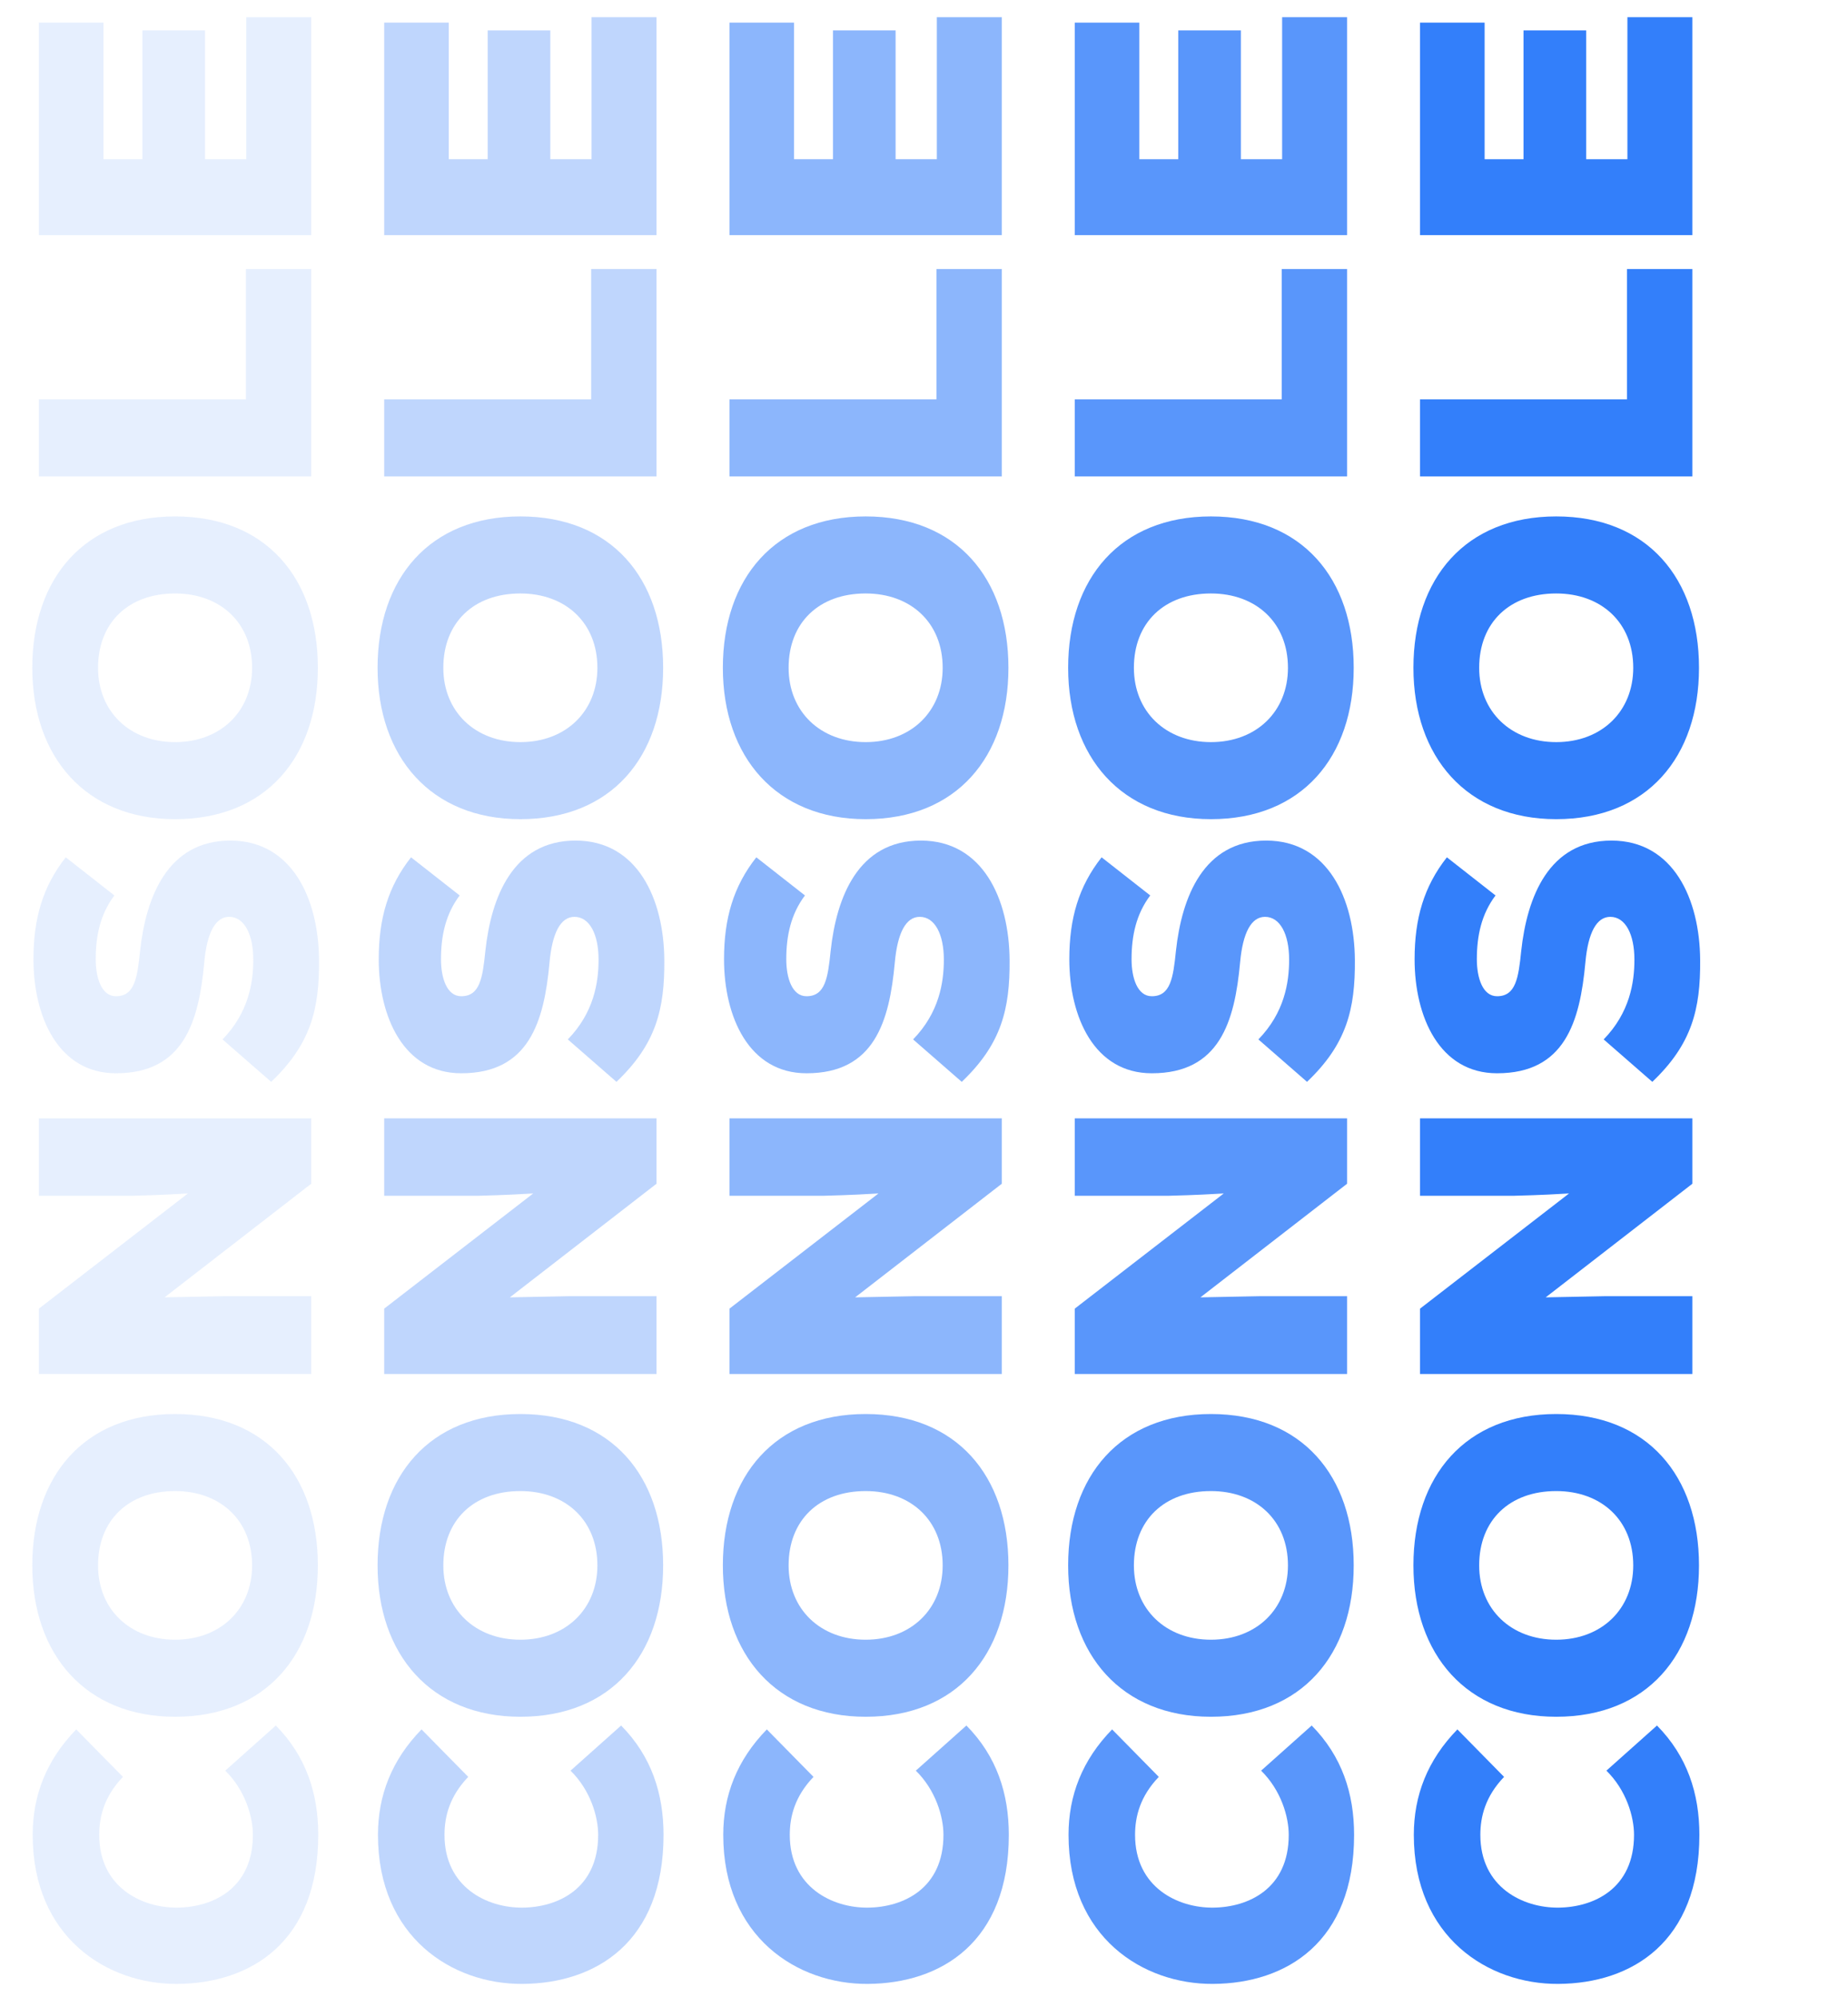 <svg width="760" height="821" viewBox="0 0 760 821" fill="none" xmlns="http://www.w3.org/2000/svg">
<path opacity="0.1" d="M92.64 728.04C100.8 736.04 104 746.92 104 754.44C104 776.52 87.52 784.2 72.96 784.36C58.4 784.52 40.8 776.04 40.8 754.44C40.8 746.92 42.88 738.6 50.56 730.6L31.36 711.08C19.04 723.72 13.44 738.28 13.44 754.44C13.44 796.52 44 815.88 72.8 815.72C103.2 815.56 130.88 798.44 130.88 754.44C130.88 737.48 125.92 722.12 113.44 709.48L92.64 728.04ZM72 581.4C34.72 581.4 13.28 606.84 13.28 643.64C13.28 680.28 35.2 705.88 72 705.88C109.44 705.88 130.72 680.28 130.72 643.64C130.72 606.84 109.44 581.4 72 581.4ZM72 613.08C90.56 613.08 103.68 625.08 103.68 643.64C103.68 661.56 90.72 674.2 72 674.2C53.44 674.2 40.32 661.72 40.32 643.64C40.32 625.08 52.8 613.08 72 613.08ZM16 538.072L16 564.952L128 564.952L128 532.952L92.16 532.952L67.68 533.432L128 486.712L128 459.832L16 459.832L16 491.672L54.4 491.672C58.72 491.512 63.84 491.512 77.28 490.712L16 538.072ZM27.04 352.5C17.6 364.5 13.76 377.62 13.76 394.42C13.76 418.1 24 441.3 47.68 441.3C75.52 441.3 81.76 420.18 84 395.7C85.12 383.38 88.64 376.98 94.24 376.98C100.48 376.98 104.16 384.18 104.16 394.58C104.16 404.02 102.24 416.34 91.52 427.38L111.52 444.82C127.84 429.3 131.36 414.9 131.2 394.74C131.04 369.62 120.16 345.62 94.72 345.62C68.96 345.62 60 368.82 57.6 391.06C56.48 402.1 55.36 409.62 47.68 409.62C41.76 409.62 39.36 402.1 39.36 394.42C39.36 384.66 41.28 375.86 47.04 368.18L27.04 352.5ZM72 212.337C34.72 212.337 13.28 237.777 13.28 274.577C13.28 311.217 35.2 336.817 72 336.817C109.44 336.817 130.72 311.217 130.72 274.577C130.72 237.777 109.44 212.337 72 212.337ZM72 244.017C90.56 244.017 103.68 256.017 103.68 274.577C103.68 292.497 90.72 305.137 72 305.137C53.44 305.137 40.32 292.657 40.32 274.577C40.32 256.017 52.8 244.017 72 244.017ZM16 195.89L128 195.89L128 110.61L101.12 110.61L101.12 164.21L16 164.21L16 195.89ZM101.28 7.071L101.28 65.471L84.32 65.471L84.32 12.511L58.56 12.511L58.56 65.471L42.56 65.471L42.56 9.311L16 9.311L16 96.671L128 96.671L128 7.071L101.28 7.071Z" fill="#005FF9"/>
<path opacity="0.25" d="M234.64 728.04C242.8 736.04 246 746.92 246 754.44C246 776.52 229.52 784.2 214.96 784.36C200.4 784.52 182.8 776.04 182.8 754.44C182.8 746.92 184.88 738.6 192.56 730.6L173.36 711.08C161.04 723.72 155.44 738.28 155.44 754.44C155.44 796.52 186 815.88 214.8 815.72C245.2 815.56 272.88 798.44 272.88 754.44C272.88 737.48 267.92 722.12 255.44 709.48L234.64 728.04ZM214 581.4C176.72 581.4 155.28 606.84 155.28 643.64C155.28 680.28 177.2 705.88 214 705.88C251.44 705.88 272.72 680.28 272.72 643.64C272.72 606.84 251.44 581.4 214 581.4ZM214 613.08C232.56 613.08 245.68 625.08 245.68 643.64C245.68 661.56 232.72 674.2 214 674.2C195.44 674.2 182.32 661.72 182.32 643.64C182.32 625.08 194.8 613.08 214 613.08ZM158 538.072L158 564.952L270 564.952L270 532.952L234.16 532.952L209.68 533.432L270 486.712L270 459.832L158 459.832L158 491.672L196.4 491.672C200.72 491.512 205.84 491.512 219.28 490.712L158 538.072ZM169.04 352.5C159.6 364.5 155.76 377.62 155.76 394.42C155.76 418.1 166 441.3 189.68 441.3C217.52 441.3 223.76 420.18 226 395.7C227.12 383.38 230.64 376.98 236.24 376.98C242.48 376.98 246.16 384.18 246.16 394.58C246.16 404.02 244.24 416.34 233.52 427.38L253.52 444.82C269.84 429.3 273.36 414.9 273.2 394.74C273.04 369.62 262.16 345.62 236.72 345.62C210.96 345.62 202 368.82 199.6 391.06C198.48 402.1 197.36 409.62 189.68 409.62C183.76 409.62 181.36 402.1 181.36 394.42C181.36 384.66 183.28 375.86 189.04 368.18L169.04 352.5ZM214 212.337C176.72 212.337 155.28 237.777 155.28 274.577C155.28 311.217 177.2 336.817 214 336.817C251.44 336.817 272.72 311.217 272.72 274.577C272.72 237.777 251.44 212.337 214 212.337ZM214 244.017C232.56 244.017 245.68 256.017 245.68 274.577C245.68 292.497 232.72 305.137 214 305.137C195.44 305.137 182.32 292.657 182.32 274.577C182.32 256.017 194.8 244.017 214 244.017ZM158 195.89L270 195.89L270 110.61L243.12 110.61L243.12 164.21L158 164.21L158 195.89ZM243.28 7.071L243.28 65.471L226.32 65.471L226.32 12.511L200.56 12.511L200.56 65.471L184.56 65.471L184.56 9.311L158 9.311L158 96.671L270 96.671L270 7.071L243.28 7.071Z" fill="#005FF9"/>
<path opacity="0.45" d="M376.64 728.04C384.8 736.04 388 746.92 388 754.44C388 776.52 371.52 784.2 356.96 784.36C342.4 784.52 324.8 776.04 324.8 754.44C324.8 746.92 326.88 738.6 334.56 730.6L315.36 711.08C303.04 723.72 297.44 738.28 297.44 754.44C297.44 796.52 328 815.88 356.8 815.72C387.2 815.56 414.88 798.44 414.88 754.44C414.88 737.48 409.92 722.12 397.44 709.48L376.64 728.04ZM356 581.4C318.72 581.4 297.28 606.84 297.28 643.64C297.28 680.28 319.2 705.88 356 705.88C393.44 705.88 414.72 680.28 414.72 643.64C414.72 606.84 393.44 581.4 356 581.4ZM356 613.08C374.56 613.08 387.68 625.08 387.68 643.64C387.68 661.56 374.72 674.2 356 674.2C337.44 674.2 324.32 661.72 324.32 643.64C324.32 625.08 336.8 613.08 356 613.08ZM300 538.072L300 564.952L412 564.952L412 532.952L376.16 532.952L351.68 533.432L412 486.712L412 459.832L300 459.832L300 491.672L338.4 491.672C342.72 491.512 347.84 491.512 361.28 490.712L300 538.072ZM311.04 352.5C301.6 364.5 297.76 377.62 297.76 394.42C297.76 418.1 308 441.3 331.68 441.3C359.52 441.3 365.76 420.18 368 395.7C369.12 383.38 372.64 376.98 378.24 376.98C384.48 376.98 388.16 384.18 388.16 394.58C388.16 404.02 386.24 416.34 375.52 427.38L395.52 444.82C411.84 429.3 415.36 414.9 415.2 394.74C415.04 369.62 404.16 345.62 378.72 345.62C352.96 345.62 344 368.82 341.6 391.06C340.48 402.1 339.36 409.62 331.68 409.62C325.76 409.62 323.36 402.1 323.36 394.42C323.36 384.66 325.28 375.86 331.04 368.18L311.04 352.5ZM356 212.337C318.72 212.337 297.28 237.777 297.28 274.577C297.28 311.217 319.2 336.817 356 336.817C393.44 336.817 414.72 311.217 414.72 274.577C414.72 237.777 393.44 212.337 356 212.337ZM356 244.017C374.56 244.017 387.68 256.017 387.68 274.577C387.68 292.497 374.72 305.137 356 305.137C337.44 305.137 324.32 292.657 324.32 274.577C324.32 256.017 336.8 244.017 356 244.017ZM300 195.89L412 195.89L412 110.61L385.12 110.61L385.12 164.21L300 164.21L300 195.89ZM385.28 7.071L385.28 65.471L368.32 65.471L368.32 12.511L342.56 12.511L342.56 65.471L326.56 65.471L326.56 9.311L300 9.311L300 96.671L412 96.671L412 7.071L385.28 7.071Z" fill="#005FF9"/>
<path opacity="0.65" d="M518.64 728.04C526.8 736.04 530 746.92 530 754.44C530 776.52 513.52 784.2 498.96 784.36C484.4 784.52 466.8 776.04 466.8 754.44C466.8 746.92 468.88 738.6 476.56 730.6L457.36 711.08C445.04 723.72 439.44 738.28 439.44 754.44C439.44 796.52 470 815.88 498.8 815.72C529.2 815.56 556.88 798.44 556.88 754.44C556.88 737.48 551.92 722.12 539.44 709.48L518.64 728.04ZM498 581.4C460.72 581.4 439.28 606.84 439.28 643.64C439.28 680.28 461.2 705.88 498 705.88C535.44 705.88 556.72 680.28 556.72 643.64C556.72 606.84 535.44 581.4 498 581.4ZM498 613.08C516.56 613.08 529.68 625.08 529.68 643.64C529.68 661.56 516.72 674.2 498 674.2C479.44 674.2 466.32 661.72 466.32 643.64C466.32 625.08 478.8 613.08 498 613.08ZM442 538.072L442 564.952L554 564.952L554 532.952L518.16 532.952L493.68 533.432L554 486.712L554 459.832L442 459.832L442 491.672L480.4 491.672C484.72 491.512 489.84 491.512 503.28 490.712L442 538.072ZM453.04 352.5C443.6 364.5 439.76 377.62 439.76 394.42C439.76 418.1 450 441.3 473.68 441.3C501.52 441.3 507.76 420.18 510 395.7C511.12 383.38 514.64 376.98 520.24 376.98C526.48 376.98 530.16 384.18 530.16 394.58C530.16 404.02 528.24 416.34 517.52 427.38L537.52 444.82C553.84 429.3 557.36 414.9 557.2 394.74C557.04 369.62 546.16 345.62 520.72 345.62C494.96 345.62 486 368.82 483.6 391.06C482.48 402.1 481.36 409.62 473.68 409.62C467.76 409.62 465.36 402.1 465.36 394.42C465.36 384.66 467.28 375.86 473.04 368.18L453.04 352.5ZM498 212.337C460.72 212.337 439.28 237.777 439.28 274.577C439.28 311.217 461.2 336.817 498 336.817C535.44 336.817 556.72 311.217 556.72 274.577C556.72 237.777 535.44 212.337 498 212.337ZM498 244.017C516.56 244.017 529.68 256.017 529.68 274.577C529.68 292.497 516.72 305.137 498 305.137C479.44 305.137 466.32 292.657 466.32 274.577C466.32 256.017 478.8 244.017 498 244.017ZM442 195.89L554 195.89L554 110.61L527.12 110.61L527.12 164.21L442 164.21L442 195.89ZM527.28 7.071L527.28 65.471L510.32 65.471L510.32 12.511L484.56 12.511L484.56 65.471L468.56 65.471L468.56 9.311L442 9.311L442 96.671L554 96.671L554 7.071L527.28 7.071Z" fill="#005FF9"/>
<path opacity="0.8" d="M660.64 728.04C668.8 736.04 672 746.92 672 754.44C672 776.52 655.52 784.2 640.96 784.36C626.4 784.52 608.8 776.04 608.8 754.44C608.8 746.92 610.88 738.6 618.56 730.6L599.36 711.08C587.04 723.72 581.44 738.28 581.44 754.44C581.44 796.52 612 815.88 640.8 815.72C671.2 815.56 698.88 798.44 698.88 754.44C698.88 737.48 693.92 722.12 681.44 709.48L660.64 728.04ZM640 581.4C602.72 581.4 581.28 606.84 581.28 643.64C581.28 680.28 603.2 705.88 640 705.88C677.44 705.88 698.72 680.28 698.72 643.64C698.72 606.84 677.44 581.4 640 581.4ZM640 613.08C658.56 613.08 671.68 625.08 671.68 643.64C671.68 661.56 658.72 674.2 640 674.2C621.44 674.2 608.32 661.72 608.32 643.64C608.32 625.08 620.8 613.08 640 613.08ZM584 538.072L584 564.952L696 564.952L696 532.952L660.16 532.952L635.68 533.432L696 486.712L696 459.832L584 459.832L584 491.672L622.4 491.672C626.72 491.512 631.84 491.512 645.28 490.712L584 538.072ZM595.04 352.5C585.6 364.5 581.76 377.62 581.76 394.42C581.76 418.1 592 441.3 615.68 441.3C643.52 441.3 649.76 420.18 652 395.7C653.12 383.38 656.64 376.98 662.24 376.98C668.48 376.98 672.16 384.18 672.16 394.58C672.16 404.02 670.24 416.34 659.52 427.38L679.52 444.82C695.84 429.3 699.36 414.9 699.2 394.74C699.04 369.62 688.16 345.62 662.72 345.62C636.96 345.62 628 368.82 625.6 391.06C624.48 402.1 623.36 409.62 615.68 409.62C609.76 409.62 607.36 402.1 607.36 394.42C607.36 384.66 609.28 375.86 615.04 368.18L595.04 352.5ZM640 212.337C602.72 212.337 581.28 237.777 581.28 274.577C581.28 311.217 603.2 336.817 640 336.817C677.44 336.817 698.72 311.217 698.72 274.577C698.72 237.777 677.44 212.337 640 212.337ZM640 244.017C658.56 244.017 671.68 256.017 671.68 274.577C671.68 292.497 658.72 305.137 640 305.137C621.44 305.137 608.32 292.657 608.32 274.577C608.32 256.017 620.8 244.017 640 244.017ZM584 195.89L696 195.89L696 110.61L669.12 110.61L669.12 164.21L584 164.21L584 195.89ZM669.28 7.071L669.28 65.471L652.32 65.471L652.32 12.511L626.56 12.511L626.56 65.471L610.56 65.471L610.56 9.311L584 9.311L584 96.671L696 96.671L696 7.071L669.28 7.071Z" fill="#005FF9"/>
</svg>
